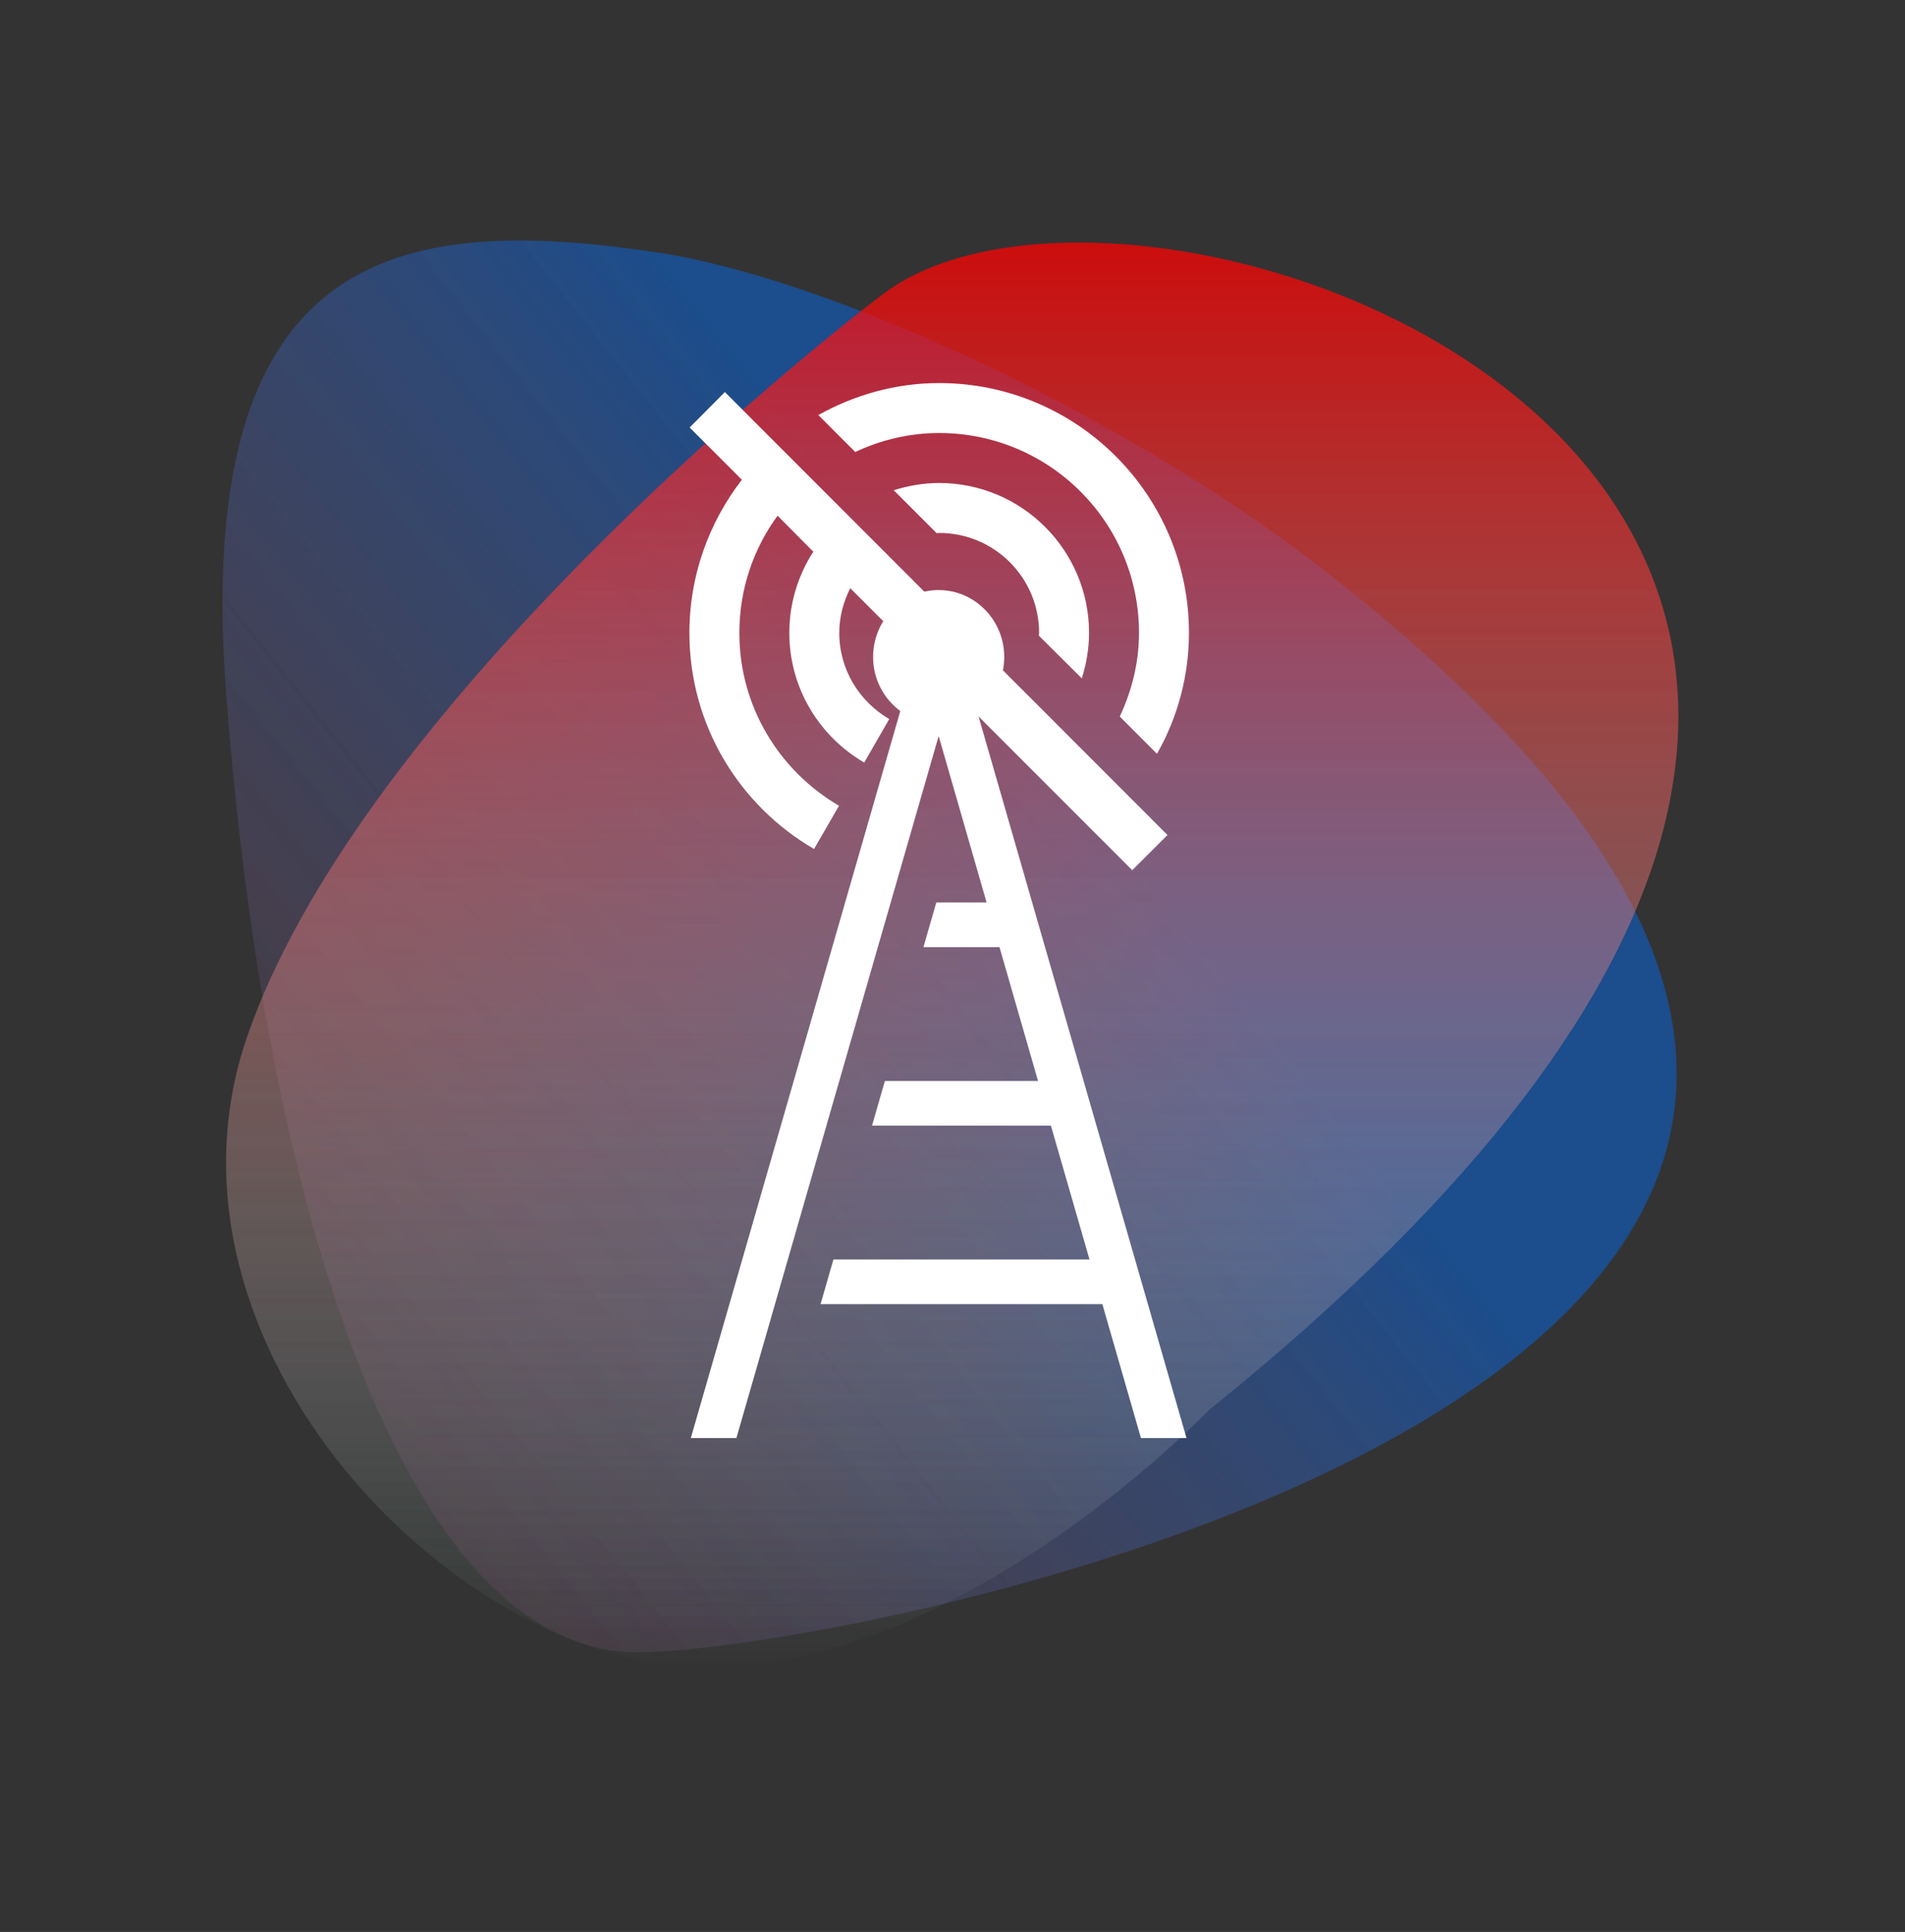 <svg width="143" height="145" viewBox="0 0 143 145" fill="none" xmlns="http://www.w3.org/2000/svg">
<rect x="0" y="0" width="143" height="145" fill="#333333" stroke="none"/>
<path opacity="0.25" d="M98.839 42.374C84.251 31.146 62.267 20.797 48.992 18.898C29.655 16.04 14.521 18.898 16.965 51.867C19.835 90.348 30.342 124.174 48.002 124.011C65.662 123.847 175.804 101.637 98.839 42.374Z" fill="url(#paint0_linear_202_137)"/>
<path opacity="0.25" d="M98.839 42.374C84.251 31.146 62.267 20.797 48.992 18.898C29.655 16.04 14.521 18.898 16.965 51.867C19.835 90.348 30.342 124.174 48.002 124.011C65.662 123.847 175.804 101.637 98.839 42.374Z" fill="url(#paint1_linear_202_137)"/>
<path opacity="0.5" d="M66.247 22.103C57.599 28.676 26.583 54.582 18.562 77.773C10.54 100.963 34.524 125.664 53.679 125.154C72.835 124.643 90.757 105.822 90.757 105.822C173.682 39.129 86.938 6.364 66.247 22.103Z" fill="url(#paint2_linear_202_137)"/>
<path opacity="0.5" d="M66.247 22.103C57.599 28.676 26.583 54.582 18.562 77.773C10.54 100.963 34.524 125.664 53.679 125.154C72.835 124.643 90.757 105.822 90.757 105.822C173.682 39.129 86.938 6.364 66.247 22.103Z" fill="url(#paint3_linear_202_137)"/>
<path d="M67.581 53.367L51.857 107.929H55.279L70.461 55.244L74.06 67.733H70.284L69.319 71.083H75.026L77.922 81.132H66.424L65.459 84.481H78.887L81.785 94.53H62.561L61.596 97.88H82.749L85.645 107.929H89.065L73.341 53.367C74.573 52.452 75.384 50.98 75.384 49.31C75.384 46.54 73.175 44.286 70.461 44.286C67.747 44.286 65.538 46.54 65.538 49.31C65.538 50.98 66.349 52.452 67.581 53.367ZM70.461 47.635C71.365 47.635 72.102 48.387 72.102 49.31C72.102 50.233 71.365 50.985 70.461 50.985C69.557 50.985 68.82 50.233 68.82 49.31C68.82 48.387 69.557 47.635 70.461 47.635Z" fill="white"/>
<path d="M54.413 29.425L51.769 32.087L55.688 36.006C53.231 39.194 51.75 43.169 51.75 47.5C51.75 54.438 55.519 60.475 61.106 63.719L62.981 60.475C58.519 57.869 55.5 53.05 55.5 47.5C55.5 44.2 56.569 41.163 58.369 38.706L61.05 41.406C59.925 43.15 59.25 45.25 59.25 47.5C59.25 51.663 61.519 55.281 64.875 57.231L66.75 53.969C64.519 52.656 63 50.275 63 47.5C63 46.281 63.319 45.156 63.825 44.144L66.787 47.106L66.75 47.5C66.75 49.562 68.438 51.25 70.5 51.25L70.894 51.212L84.994 65.312L87.638 62.669L54.413 29.425ZM81.206 50.913C81.544 49.844 81.75 48.681 81.75 47.5C81.75 41.294 76.706 36.25 70.5 36.25C69.319 36.25 68.156 36.456 67.088 36.794L70.312 40.019C70.369 40.019 70.425 40 70.5 40C74.644 40 78 43.356 78 47.5C78 47.575 77.981 47.631 77.981 47.706L81.206 50.913ZM70.5 32.5C78.787 32.5 85.5 39.212 85.5 47.5C85.5 49.75 84.956 51.85 84.056 53.781L86.85 56.575C88.422 53.809 89.249 50.682 89.25 47.5C89.25 37.15 80.85 28.75 70.5 28.75C67.2 28.75 64.125 29.65 61.425 31.15L64.2 33.925C66.112 33.025 68.25 32.5 70.5 32.5Z" fill="white"/>
<defs>
<linearGradient id="paint0_linear_202_137" x1="117.594" y1="22.779" x2="-1.671" y2="117.425" gradientUnits="userSpaceOnUse">
<stop offset="0.337" stop-color="#006FFF"/>
<stop offset="1" stop-color="#EA6060" stop-opacity="0"/>
</linearGradient>
<linearGradient id="paint1_linear_202_137" x1="117.594" y1="22.779" x2="-1.671" y2="117.425" gradientUnits="userSpaceOnUse">
<stop offset="0.337" stop-color="#006FFF"/>
<stop offset="1" stop-color="#EA6060" stop-opacity="0"/>
</linearGradient>
<linearGradient id="paint2_linear_202_137" x1="71.479" y1="18.208" x2="71.479" y2="125.162" gradientUnits="userSpaceOnUse">
<stop stop-color="#FF0000"/>
<stop offset="1" stop-color="#C8FFFF" stop-opacity="0"/>
</linearGradient>
<linearGradient id="paint3_linear_202_137" x1="71.479" y1="18.208" x2="71.479" y2="125.162" gradientUnits="userSpaceOnUse">
<stop stop-color="#FF0000"/>
<stop offset="1" stop-color="#C8FFFF" stop-opacity="0"/>
</linearGradient>
</defs>
</svg>
